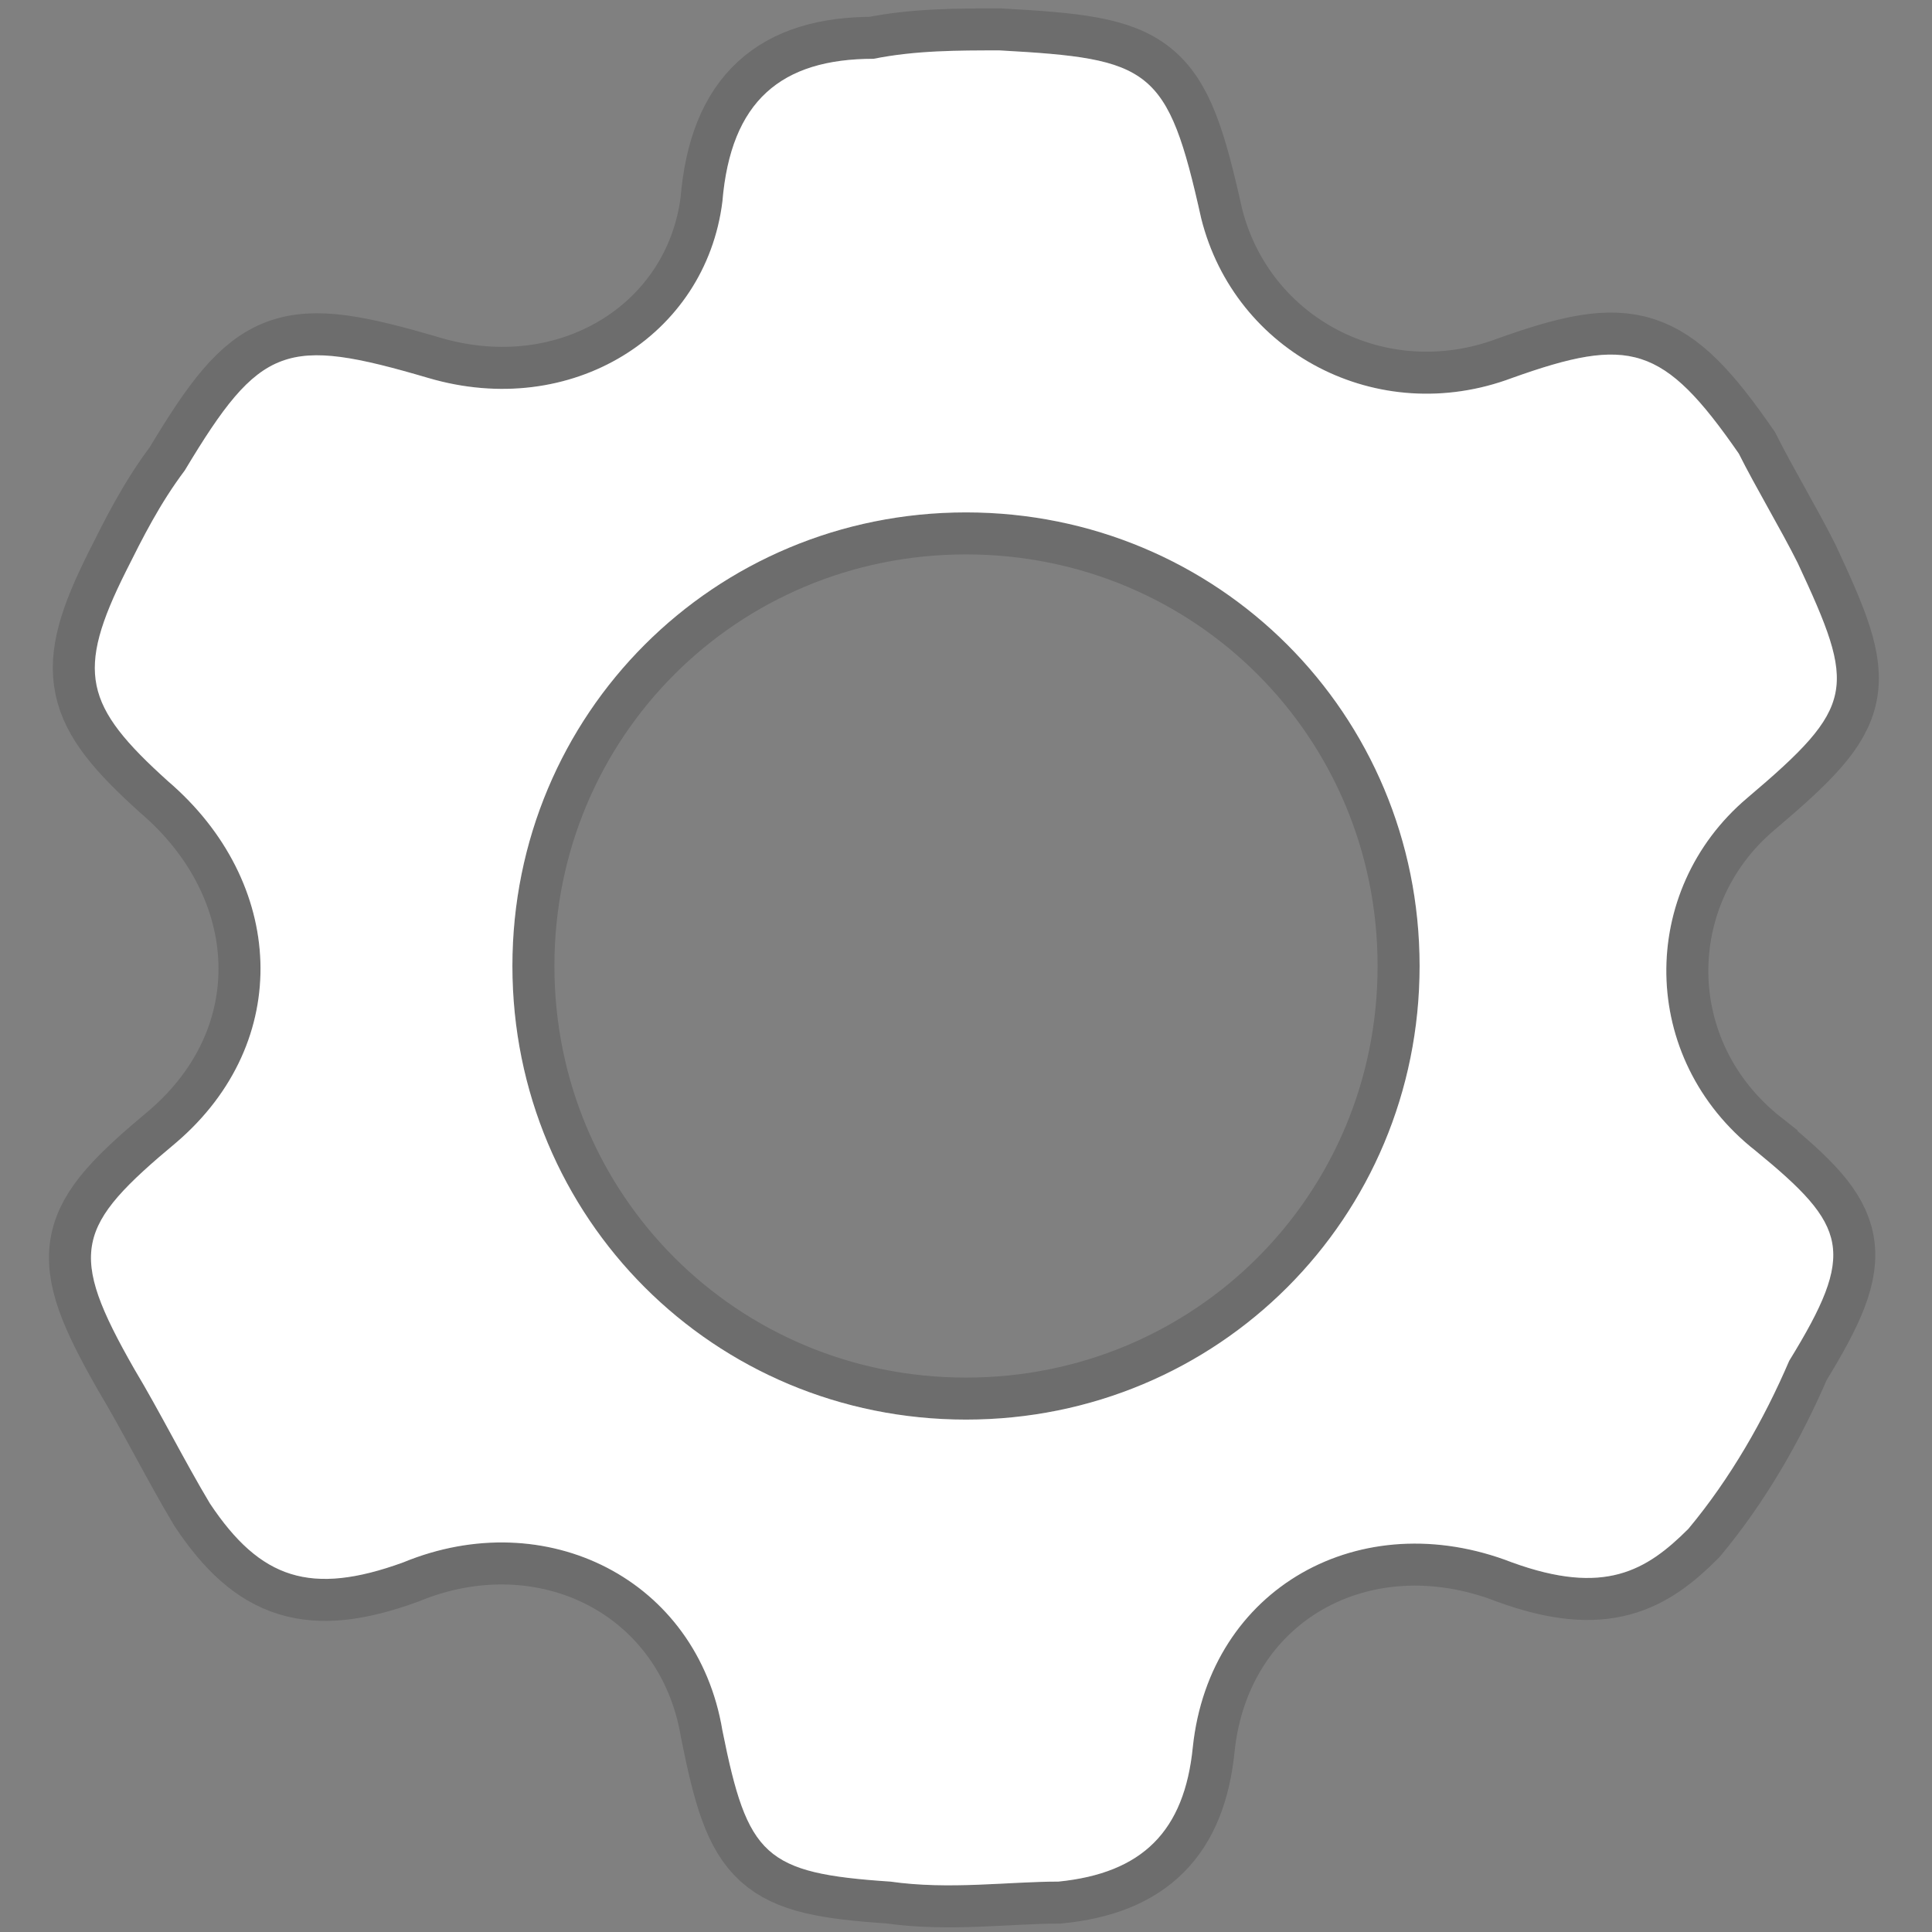 <svg xmlns="http://www.w3.org/2000/svg" width="23" height="23" viewBox="0 0 23 23">
    <rect x="0" y="0" width="23" height="23" fill="#808080" stroke="none"/>
    <g fill="#FFF">
        <path stroke="#000" d="M20.9 13.7c-1.4-1.1-1.4-3.1-.1-4.2 1.3-1.1 1.3-1.3.6-2.8-.2-.4-.5-.9-.7-1.3-.9-1.3-1.3-1.4-2.7-.9-1.6.6-3.3-.3-3.7-1.9-.4-1.8-.6-1.9-2.4-2-.5 0-1 0-1.5.1-1.1 0-1.7.5-1.8 1.7C8.4 4 6.8 5 5.1 4.5s-2-.4-2.9 1.1c-.3.4-.5.8-.7 1.2C.9 8 1 8.4 2 9.3c1.4 1.2 1.5 3.1.1 4.3-1.2 1-1.3 1.3-.5 2.7.3.5.6 1.1.9 1.6.6.9 1.2 1.1 2.3.7 1.7-.7 3.5.2 3.8 2 .3 1.5.5 1.7 2 1.8.7.1 1.4 0 2 0 1-.1 1.5-.6 1.6-1.6.2-1.9 2-2.9 3.8-2.2 1.1.4 1.6.1 2.1-.4.5-.6.9-1.3 1.2-2 .8-1.3.7-1.6-.4-2.5zm-9.4 3.2c-3 0-5.4-2.4-5.4-5.4 0-3 2.4-5.4 5.4-5.4 3 0 5.4 2.4 5.4 5.4 0 3-2.4 5.4-5.4 5.4z" opacity=".15"/>
        <path d="M20.9 13.7c-1.4-1.1-1.4-3.1-.1-4.2 1.3-1.1 1.3-1.3.6-2.8-.2-.4-.5-.9-.7-1.3-.9-1.3-1.3-1.4-2.7-.9-1.6.6-3.3-.3-3.7-1.9-.4-1.8-.6-1.9-2.4-2-.5 0-1 0-1.5.1-1.1 0-1.7.5-1.8 1.7C8.4 4 6.8 5 5.1 4.5s-2-.4-2.9 1.1c-.3.4-.5.8-.7 1.2C.9 8 1 8.4 2 9.3c1.4 1.2 1.5 3.1.1 4.3-1.2 1-1.3 1.3-.5 2.7.3.5.6 1.1.9 1.6.6.9 1.2 1.1 2.3.7 1.7-.7 3.5.2 3.8 2 .3 1.5.5 1.7 2 1.8.7.1 1.4 0 2 0 1-.1 1.5-.6 1.6-1.6.2-1.9 2-2.9 3.8-2.2 1.1.4 1.6.1 2.1-.4.5-.6.9-1.3 1.2-2 .8-1.3.7-1.6-.4-2.5zm-9.4 3.2c-3 0-5.4-2.4-5.4-5.4 0-3 2.4-5.4 5.4-5.4 3 0 5.4 2.4 5.4 5.4 0 3-2.4 5.4-5.4 5.4z"/>
    </g>
</svg>
